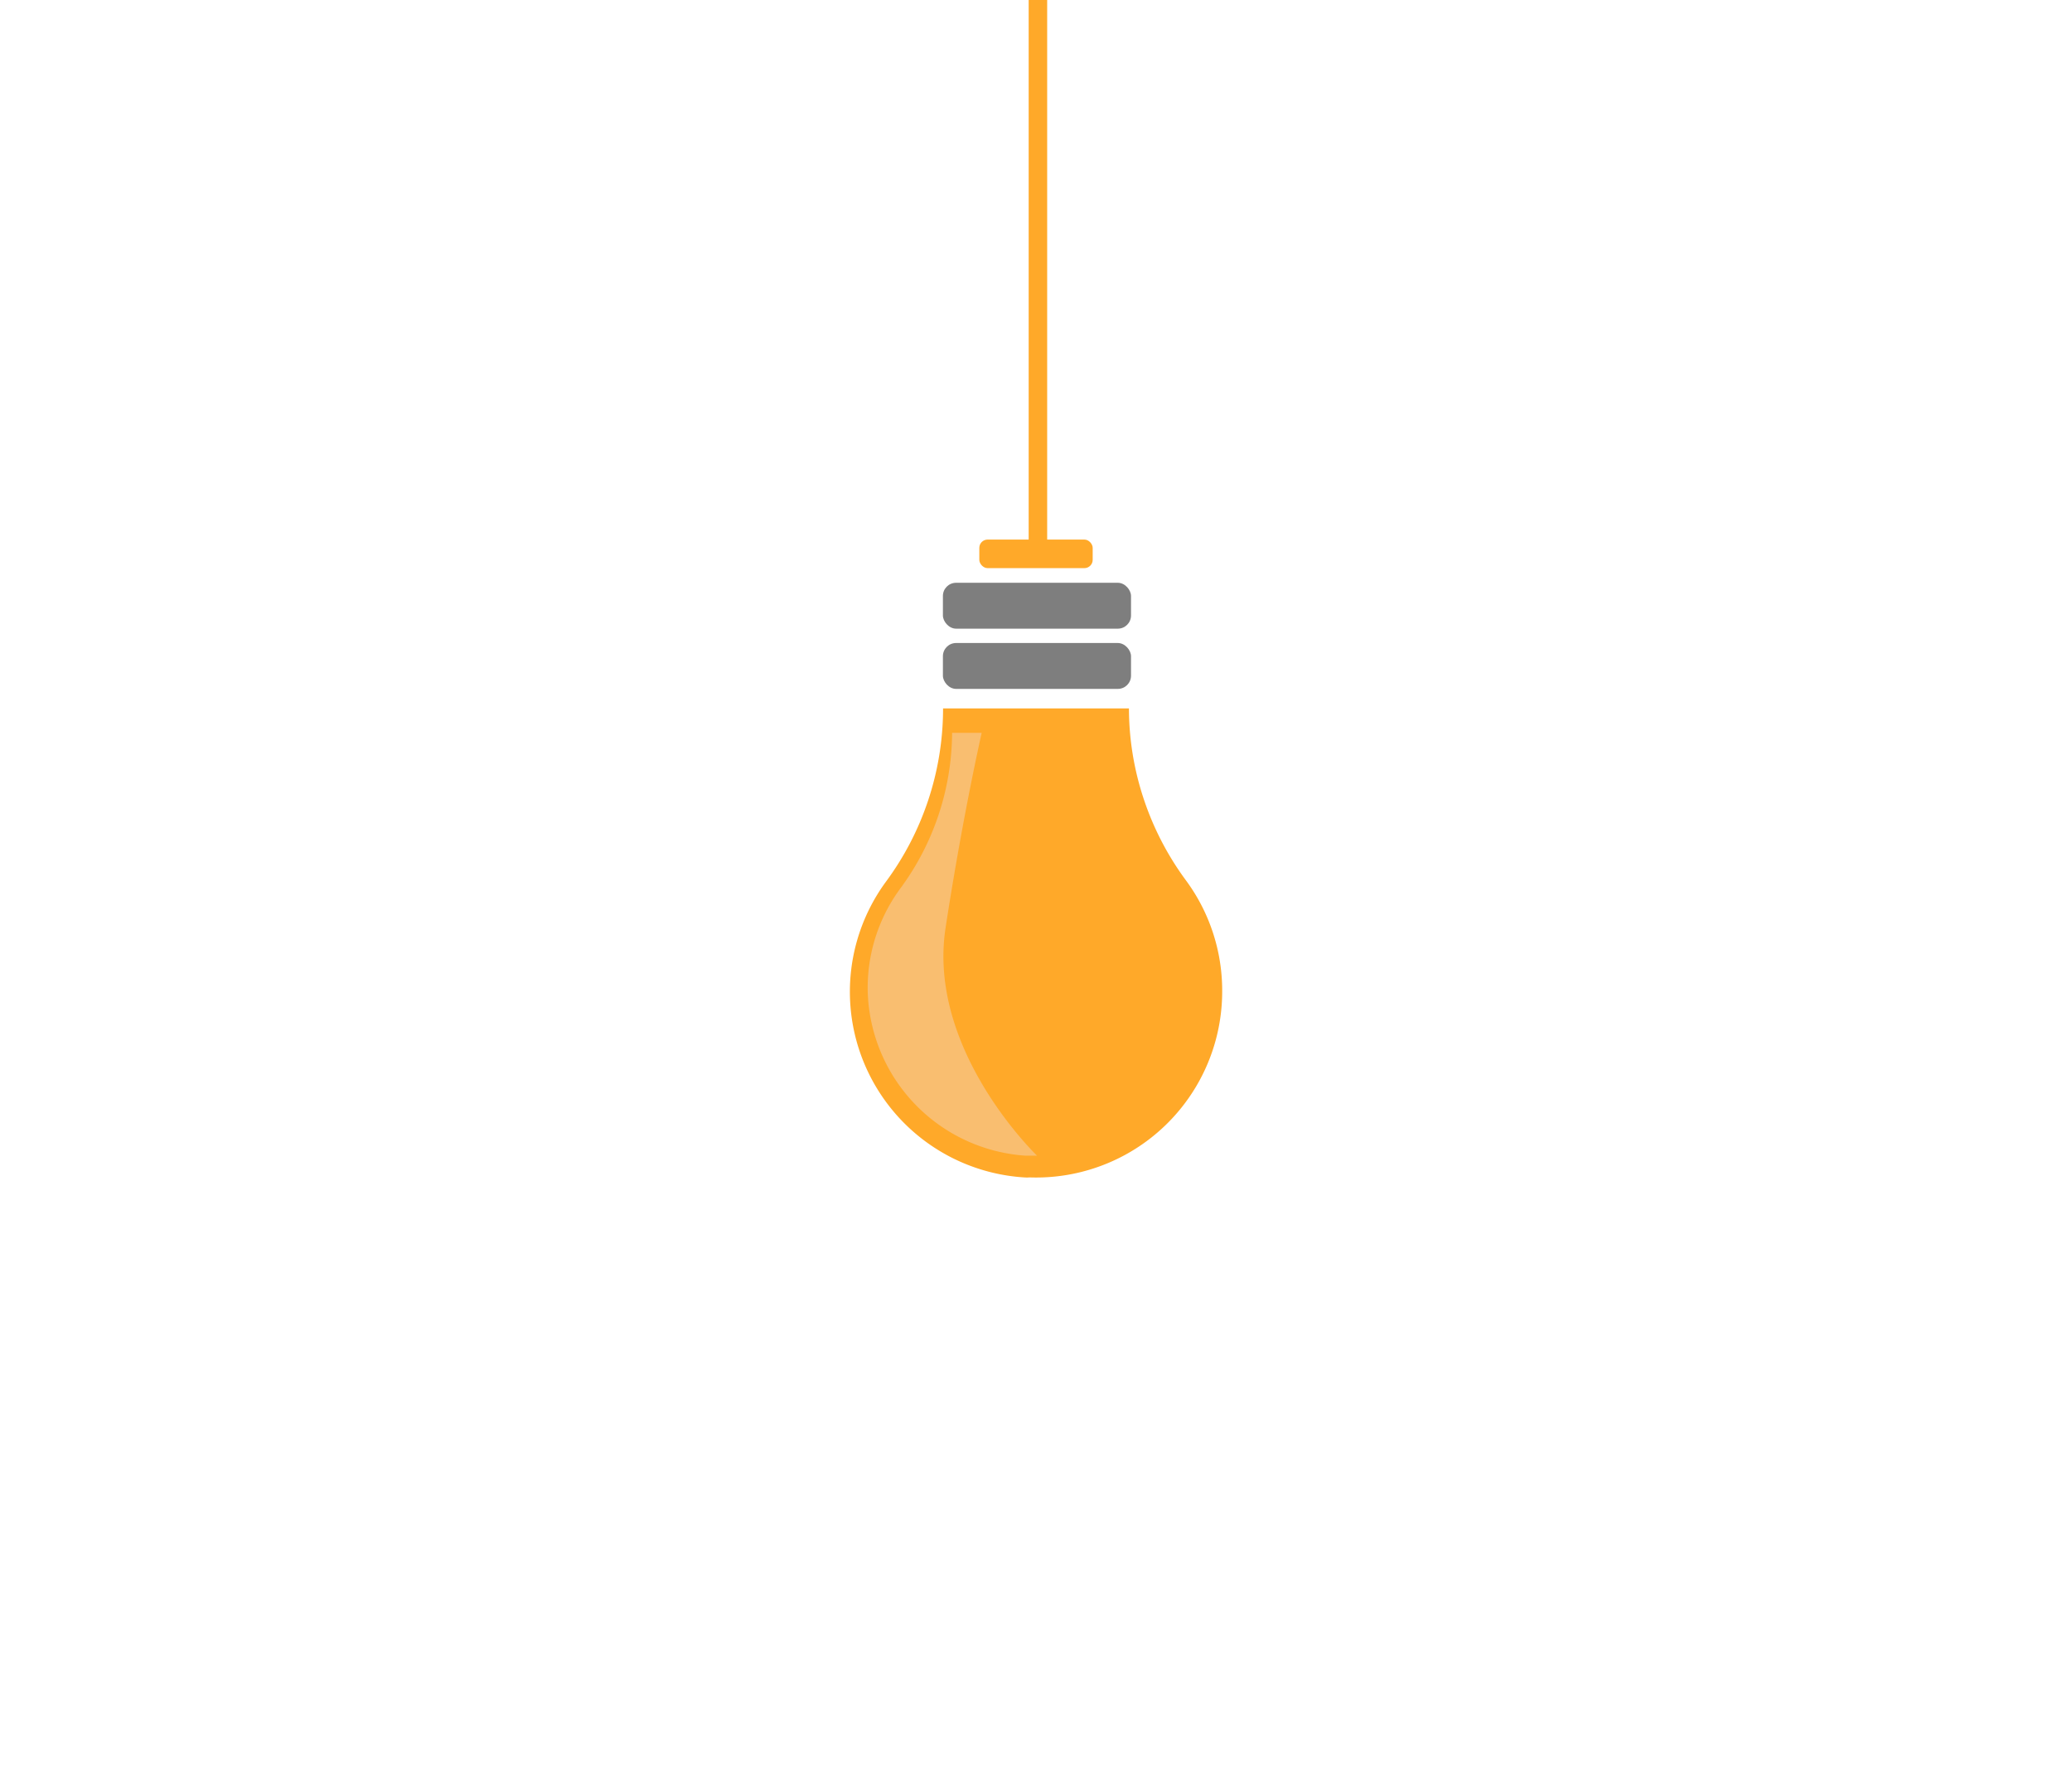 <svg id="Calque_1" data-name="Calque 1" xmlns="http://www.w3.org/2000/svg" viewBox="0 0 140 120"><defs><style>.cls-1{fill:#ffa929}.cls-2{fill:#7e7e7e}</style></defs><path class="cls-1" d="M82.58 67a12.57 12.57 0 0 1-13 12.56 2.41 2.41 0 0 1-.38 0 12.57 12.57 0 0 1-9.37-19.94A19.71 19.71 0 0 0 63.72 48v-.13h12.56a19.47 19.47 0 0 0 1 6.12 19.68 19.68 0 0 0 2.86 5.51 12.54 12.54 0 0 1 2.44 7.5z"/><rect class="cls-2" x="63.72" y="43.46" width="12.71" height="3.1" rx=".89" transform="rotate(-180 70.07 45.005)"/><rect class="cls-2" x="63.72" y="39.39" width="12.71" height="3.1" rx=".89" transform="rotate(-180 70.07 40.935)"/><rect class="cls-1" x="66.17" y="36.47" width="7.66" height="1.93" rx=".56" transform="rotate(-180 70 37.43)"/><path fill="none" stroke="#ffa929" stroke-miterlimit="10" stroke-width="1.25" d="M70.13 36.81V0"/><path d="M70.07 78.09h-.8A11.44 11.44 0 0 1 58.63 67a11.32 11.32 0 0 1 2.17-6.92 17.86 17.86 0 0 0 3.53-10.45v-.11h2c-.43 1.92-1.48 6.91-2.45 13.24-1.22 8.24 6.19 15.33 6.19 15.33z" fill="#f9be70"/></svg>